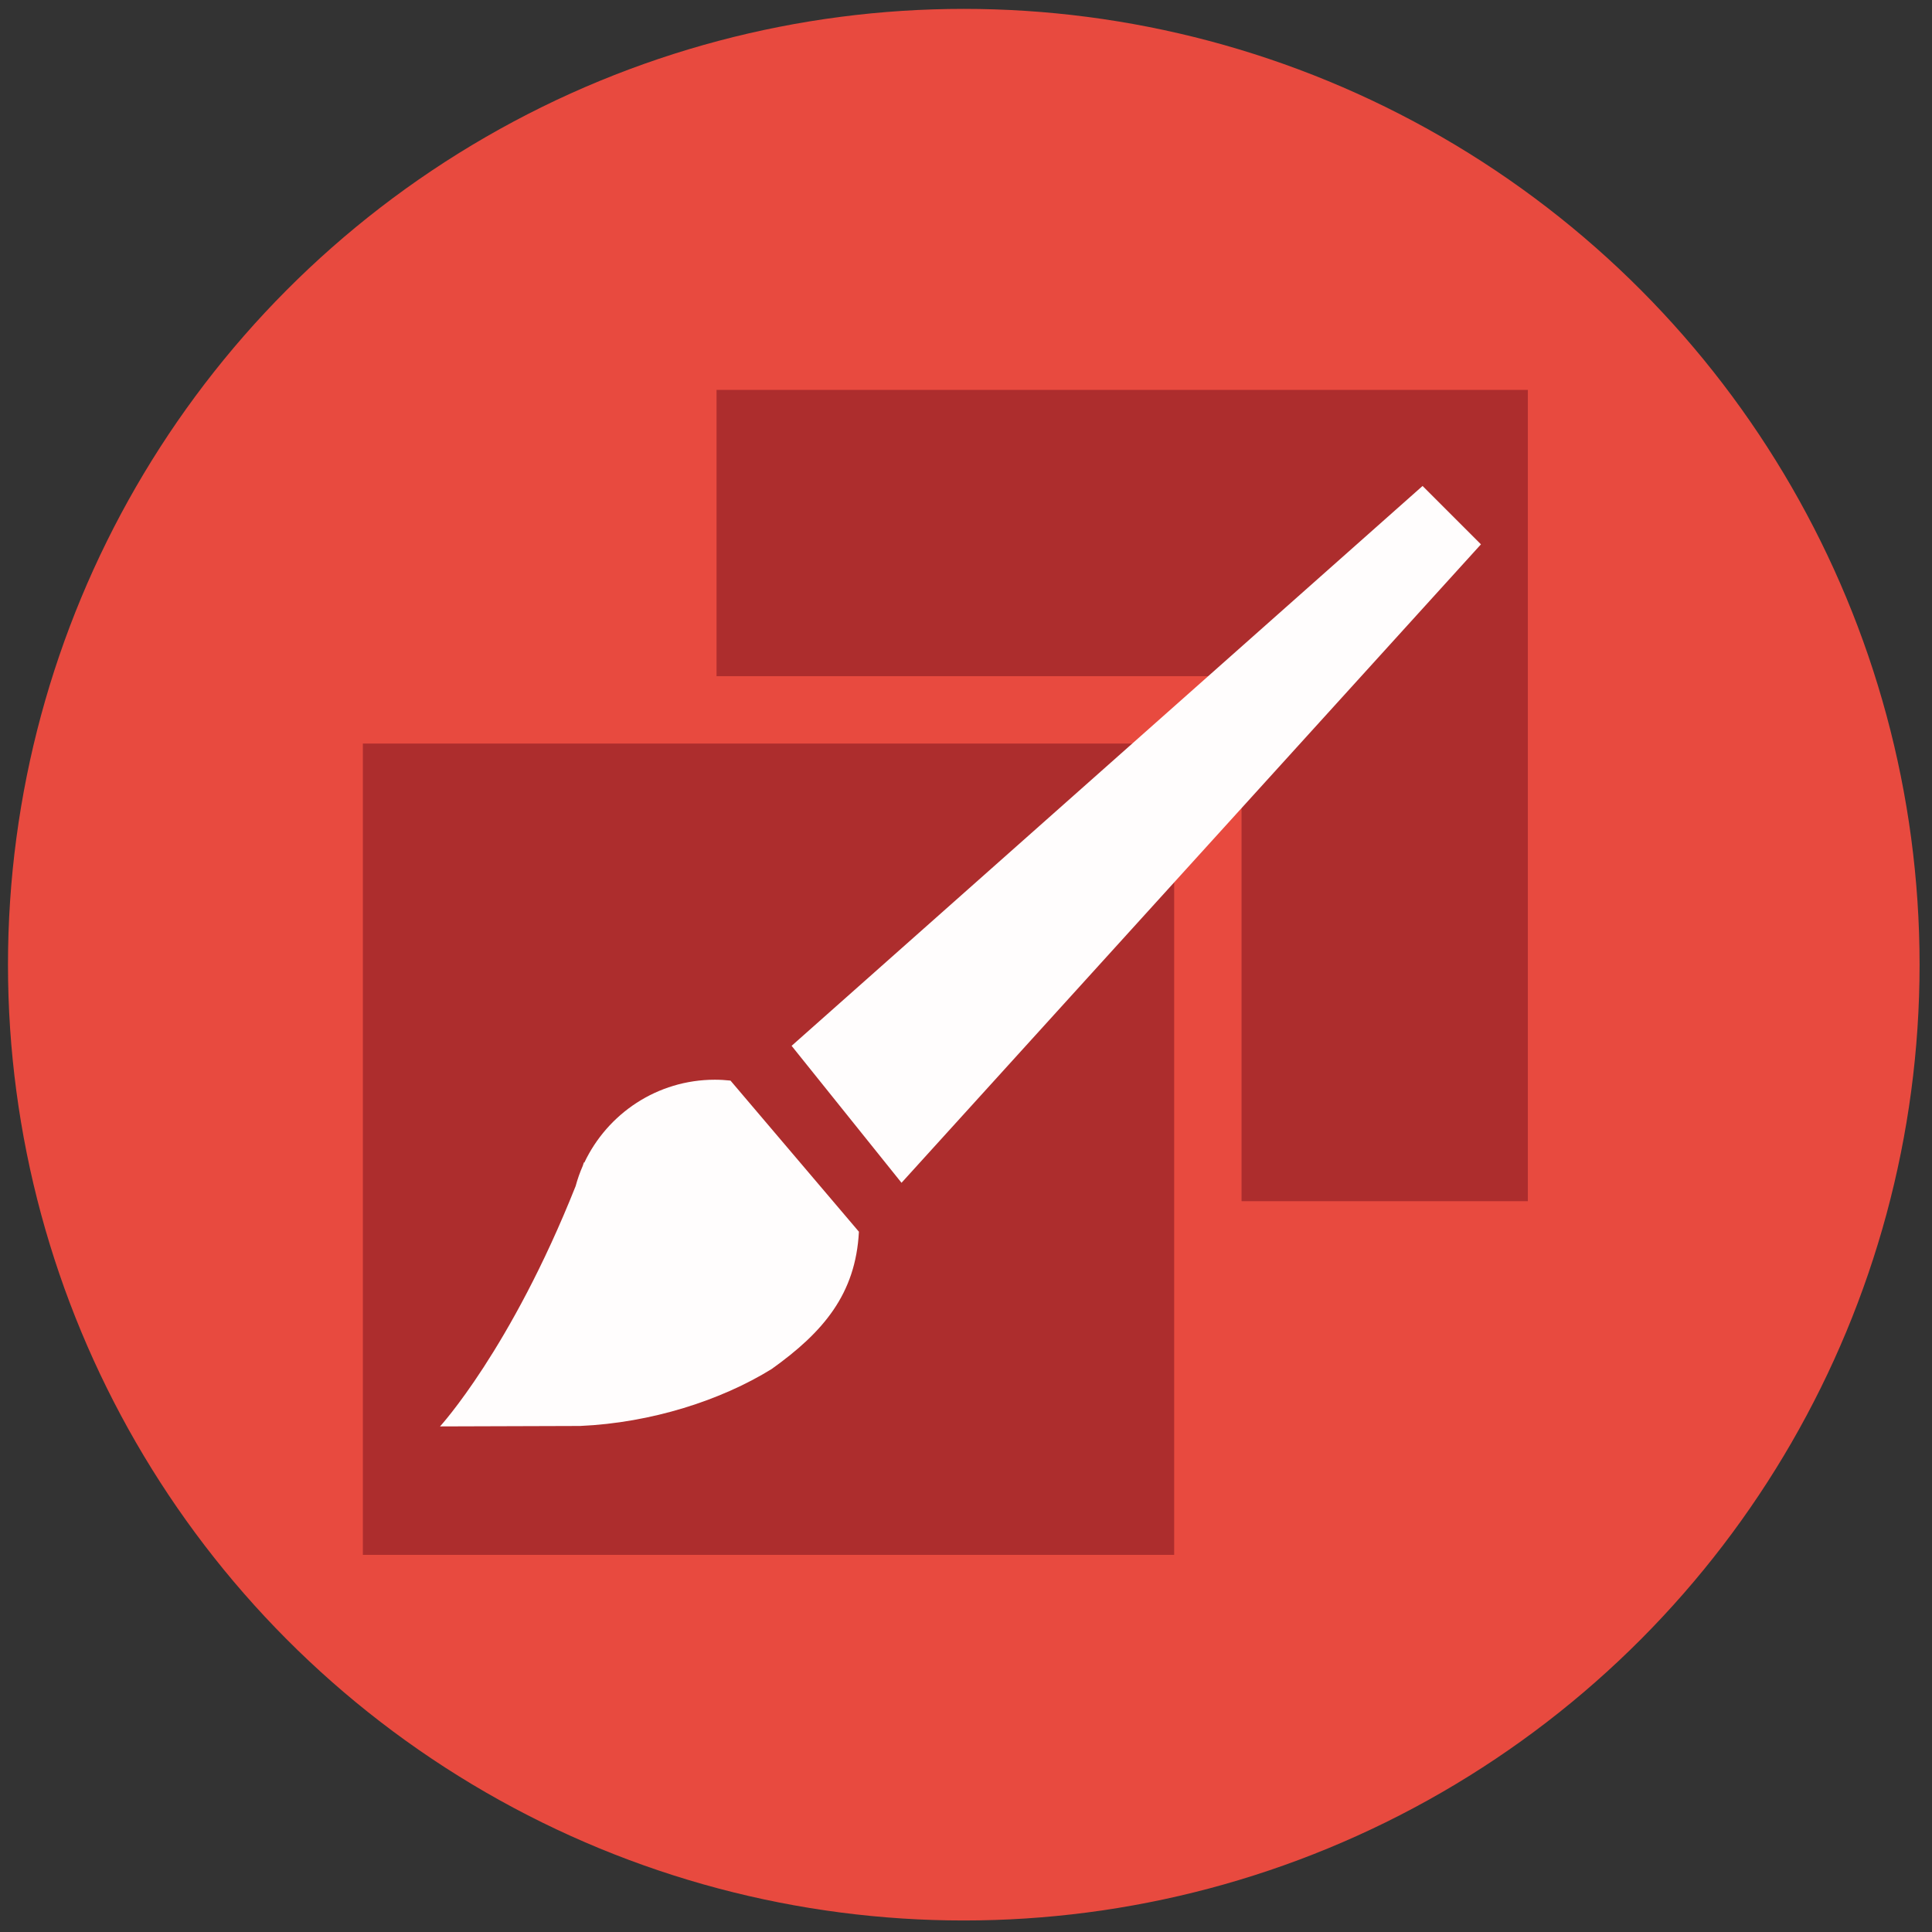 <?xml version="1.0" encoding="utf-8"?>
<!-- Generator: Adobe Illustrator 15.0.2, SVG Export Plug-In . SVG Version: 6.00 Build 0)  -->
<!DOCTYPE svg PUBLIC "-//W3C//DTD SVG 1.1//EN" "http://www.w3.org/Graphics/SVG/1.1/DTD/svg11.dtd">
<svg version="1.1" id="Layer_1" xmlns="http://www.w3.org/2000/svg" xmlns:xlink="http://www.w3.org/1999/xlink" x="0px" y="0px"
	 width="200px" height="200px" viewBox="0 0 200 200" enable-background="new 0 0 200 200" xml:space="preserve">
<rect x="0" y="0" width="200" height="200" fill="#333333" stroke="none"/>
<g id="develop" display="none">
	<g display="inline">
		<rect x="19.528" y="17.877" fill="#AD2D2D" width="69.285" height="6.835"/>
		<rect x="19.528" y="38.383" fill="#AD2D2D" width="69.285" height="6.835"/>
		<rect x="19.528" y="28.13" fill="#AD2D2D" width="50.021" height="6.835"/>
		<rect x="19.528" y="48.636" fill="#AD2D2D" width="50.021" height="6.835"/>
		<rect x="20.149" y="100.211" fill="#AD2D2D" width="50.021" height="6.835"/>
		<rect x="20.149" y="162.35" fill="#AD2D2D" width="50.021" height="6.836"/>
		<rect x="20.149" y="172.293" fill="#AD2D2D" width="50.021" height="6.834"/>
		<rect x="36.927" y="58.889" fill="#AD2D2D" width="69.285" height="6.835"/>
		<rect x="36.927" y="79.395" fill="#AD2D2D" width="69.285" height="6.835"/>
		<rect x="36.927" y="111.086" fill="#AD2D2D" width="69.285" height="6.835"/>
		<rect x="60.54" y="121.027" fill="#AD2D2D" width="69.285" height="6.836"/>
		<rect x="60.54" y="130.971" fill="#AD2D2D" width="69.285" height="6.834"/>
		<rect x="36.927" y="69.142" fill="#AD2D2D" width="50.022" height="6.835"/>
		<rect x="60.54" y="141.223" fill="#AD2D2D" width="50.022" height="6.836"/>
		<rect x="36.927" y="89.647" fill="#AD2D2D" width="50.022" height="6.835"/>
		<rect x="36.927" y="151.787" fill="#AD2D2D" width="50.022" height="6.834"/>
		<g>
			<path fill="#FFFDFD" d="M30.1,98.66l48.494-25.939v12.331L43.71,103.547v0.23l34.884,18.496v12.33L30.1,108.664V98.66z"/>
			<path fill="#FFFDFD" d="M87.087,149.082l24.892-94.274h11.748l-24.892,94.274H87.087z"/>
			<path fill="#FFFDFD" d="M178.852,109.014l-48.492,25.59v-12.33l35.812-18.494v-0.231l-35.812-18.495V72.721l48.492,25.591
				V109.014z"/>
		</g>
	</g>
</g>
<g id="UIUX" display="none">
	<g display="inline">
		<rect x="94.965" y="28.521" fill="#AD2D2D" width="71.405" height="7.044"/>
		<rect x="94.965" y="49.654" fill="#AD2D2D" width="71.405" height="7.044"/>
		<rect x="94.965" y="39.088" fill="#AD2D2D" width="51.553" height="7.044"/>
		<rect x="94.965" y="60.221" fill="#AD2D2D" width="51.553" height="7.045"/>
		<rect x="31.027" y="21.259" fill="#AD2D2D" width="55.502" height="55.501"/>
		<rect x="31.027" y="96.724" fill="#AD2D2D" width="71.405" height="7.043"/>
		<rect x="31.027" y="117.857" fill="#AD2D2D" width="71.405" height="7.045"/>
		<rect x="50.879" y="107.291" fill="#AD2D2D" width="51.553" height="7.044"/>
		<rect x="50.879" y="128.425" fill="#AD2D2D" width="51.553" height="7.044"/>
		<rect x="110.869" y="89.462" fill="#AD2D2D" width="55.501" height="55.5"/>
		<path fill="#AD2D2D" d="M88.881,172.934c0,6.012-4.873,10.887-10.887,10.887H42.131c-6.013,0-10.887-4.875-10.887-10.887l0,0
			c0-6.014,4.874-10.889,10.887-10.889h35.863C84.008,162.045,88.881,166.92,88.881,172.934L88.881,172.934z"/>
		<rect x="96.988" y="174.213" fill="#AD2D2D" width="71.405" height="7.044"/>
		<rect x="96.988" y="163.646" fill="#AD2D2D" width="51.552" height="7.043"/>
	</g>
	<g display="inline">
		<rect x="72.498" y="41.18" fill="#FFFDFD" width="17.944" height="87.155"/>
		<rect x="94.714" y="75.358" fill="#FFFDFD" width="17.942" height="52.977"/>
		<rect x="116.93" y="75.358" fill="#FFFDFD" width="17.944" height="52.977"/>
		<rect x="138.718" y="83.049" fill="#FFFDFD" width="17.515" height="45.286"/>
		<polygon fill="#FFFDFD" points="68.225,128.335 68.225,104.001 63.953,92.547 48.425,101.525 58.425,128.335 		"/>
		<polygon fill="#FFFDFD" points="72.498,163.796 141.494,163.796 156.232,127.908 58.399,127.908 		"/>
		<rect x="64.167" y="121.714" fill="#FFFDFD" width="11.749" height="7.688"/>
	</g>
</g>
<g id="Strategy" display="none">
	<g display="inline">
		<rect x="52.365" y="177.662" fill="#AD2D2D" width="119.305" height="3.51"/>
		<rect x="168.867" y="86.621" fill="#AD2D2D" width="3.507" height="94.551"/>
		<polygon fill="#AD2D2D" points="180.852,91.666 170.686,79.883 160.385,91.666 160.385,87.159 170.611,75.374 180.852,87.154 		
			"/>
		<rect x="51.831" y="160.689" fill="#AD2D2D" width="3.507" height="20.481"/>
	</g>
	<g display="inline">
		<path fill="#AD2D2D" d="M28.26,64.167l3.049,5.212c0.891,1.589,1.719,3.115,2.545,4.639h0.125c0.828-1.715,1.59-3.242,2.418-4.767
			l2.731-5.084H49.62l-10.238,14.81l10.362,16.272H38.813l-3.116-5.594c-0.891-1.524-1.657-3.113-2.416-4.703H33.09
			c-0.762,1.653-1.59,3.178-2.35,4.703l-2.925,5.594H17.2l10.549-15.827L17.453,64.167H28.26z"/>
	</g>
	<g display="inline">
		<path fill="#AD2D2D" d="M64.785,64.167l3.049,5.212c0.891,1.589,1.719,3.115,2.545,4.639h0.125
			c0.829-1.715,1.59-3.242,2.418-4.767l2.731-5.084h10.492l-10.238,14.81l10.362,16.272H75.338l-3.116-5.594
			c-0.89-1.524-1.657-3.113-2.416-4.703h-0.191c-0.762,1.653-1.59,3.178-2.35,4.703l-2.925,5.594H53.725l10.549-15.827
			L53.979,64.167H64.785z"/>
	</g>
	<g display="inline">
		<path fill="#AD2D2D" d="M136.066,135.451l3.05,5.21c0.891,1.59,1.72,3.114,2.546,4.639h0.124c0.827-1.714,1.59-3.239,2.419-4.766
			l2.73-5.083h10.491l-10.237,14.809l10.361,16.271H146.62l-3.116-5.596c-0.891-1.524-1.656-3.112-2.416-4.701h-0.191
			c-0.762,1.652-1.59,3.177-2.35,4.701l-2.925,5.596h-10.615l10.55-15.828l-10.297-15.252H136.066L136.066,135.451z"/>
	</g>
	<g display="inline">
		<path fill="#AD2D2D" d="M68.718,138.583c0,10.929-7.75,15.937-15.754,15.937c-8.731,0-15.441-5.74-15.441-15.387
			c0-9.706,6.342-15.874,15.993-15.874C62.612,123.259,68.718,129.548,68.718,138.583z M47.107,138.889
			c0,5.127,2.138,8.976,6.105,8.976c3.659,0,5.921-3.599,5.921-9.034c0-4.396-1.709-8.915-5.921-8.915
			C48.817,129.914,47.107,134.493,47.107,138.889z"/>
	</g>
	<g display="inline">
		<path fill="#AD2D2D" d="M143.34,35.685c0,10.93-7.751,15.936-15.755,15.936c-8.729,0-15.44-5.739-15.44-15.386
			c0-9.707,6.342-15.874,15.994-15.874C137.234,20.361,143.34,26.65,143.34,35.685z M121.729,35.991
			c0,5.128,2.139,8.976,6.105,8.976c3.658,0,5.921-3.601,5.921-9.036c0-4.396-1.71-8.914-5.921-8.914
			C123.438,27.018,121.729,31.597,121.729,35.991z"/>
	</g>
	<g display="inline">
		
			<rect x="99.335" y="129.062" transform="matrix(-0.946 -0.323 0.323 -0.946 161.941 291.256)" fill="#FFFDFD" width="11.624" height="6.247"/>
		
			<rect x="79.411" y="135.554" transform="matrix(-0.946 -0.323 0.323 -0.946 140.97 300.769)" fill="#FFFDFD" width="32.111" height="6.244"/>
		
			<rect x="79.407" y="145.359" transform="matrix(-0.946 -0.323 0.323 -0.946 137.811 319.847)" fill="#FFFDFD" width="32.107" height="6.245"/>
		
			<rect x="88.648" y="154.698" transform="matrix(-0.946 -0.323 0.323 -0.946 133.739 337.853)" fill="#FFFDFD" width="12.565" height="6.242"/>
		<circle fill="#FFFDFD" cx="95.338" cy="81.511" r="37.636"/>
		<polygon fill="#FFFDFD" points="111.35,125.391 80.159,125.391 66.847,105.426 124.658,105.426 		"/>
	</g>
</g>
<circle fill="#E84A3F" cx="99.77" cy="99.864" r="98.944"/>
<g>
	<rect x="37.563" y="76.973" fill="#AD2D2D" width="83.987" height="83.986"/>
	<polygon fill="#AD2D2D" points="74.177,40.36 74.177,69.999 128.524,69.999 128.524,124.347 158.163,124.347 158.163,40.36 	"/>
</g>
<g>
	<g>
		<polygon fill="#FFFDFD" points="147.263,50.307 81.947,108.264 93.325,122.442 153.307,56.35 		"/>
		<g>
			<path fill="#FFFDFD" d="M74.01,111.772c-5.981,0-11.128,3.518-13.524,8.59c-0.012-0.016-0.025-0.028-0.038-0.042
				c-0.036,0.127-0.083,0.248-0.122,0.374c-0.296,0.67-0.54,1.37-0.737,2.092c-6.725,16.905-14.037,24.876-14.037,24.876
				s14.353-0.039,14.495-0.046c7.397-0.326,14.604-2.663,19.828-5.892c5.352-3.82,8.705-7.764,9.039-14.217l-13.294-15.645
				C75.09,111.807,74.555,111.772,74.01,111.772z"/>
		</g>
	</g>
</g>
</svg>
